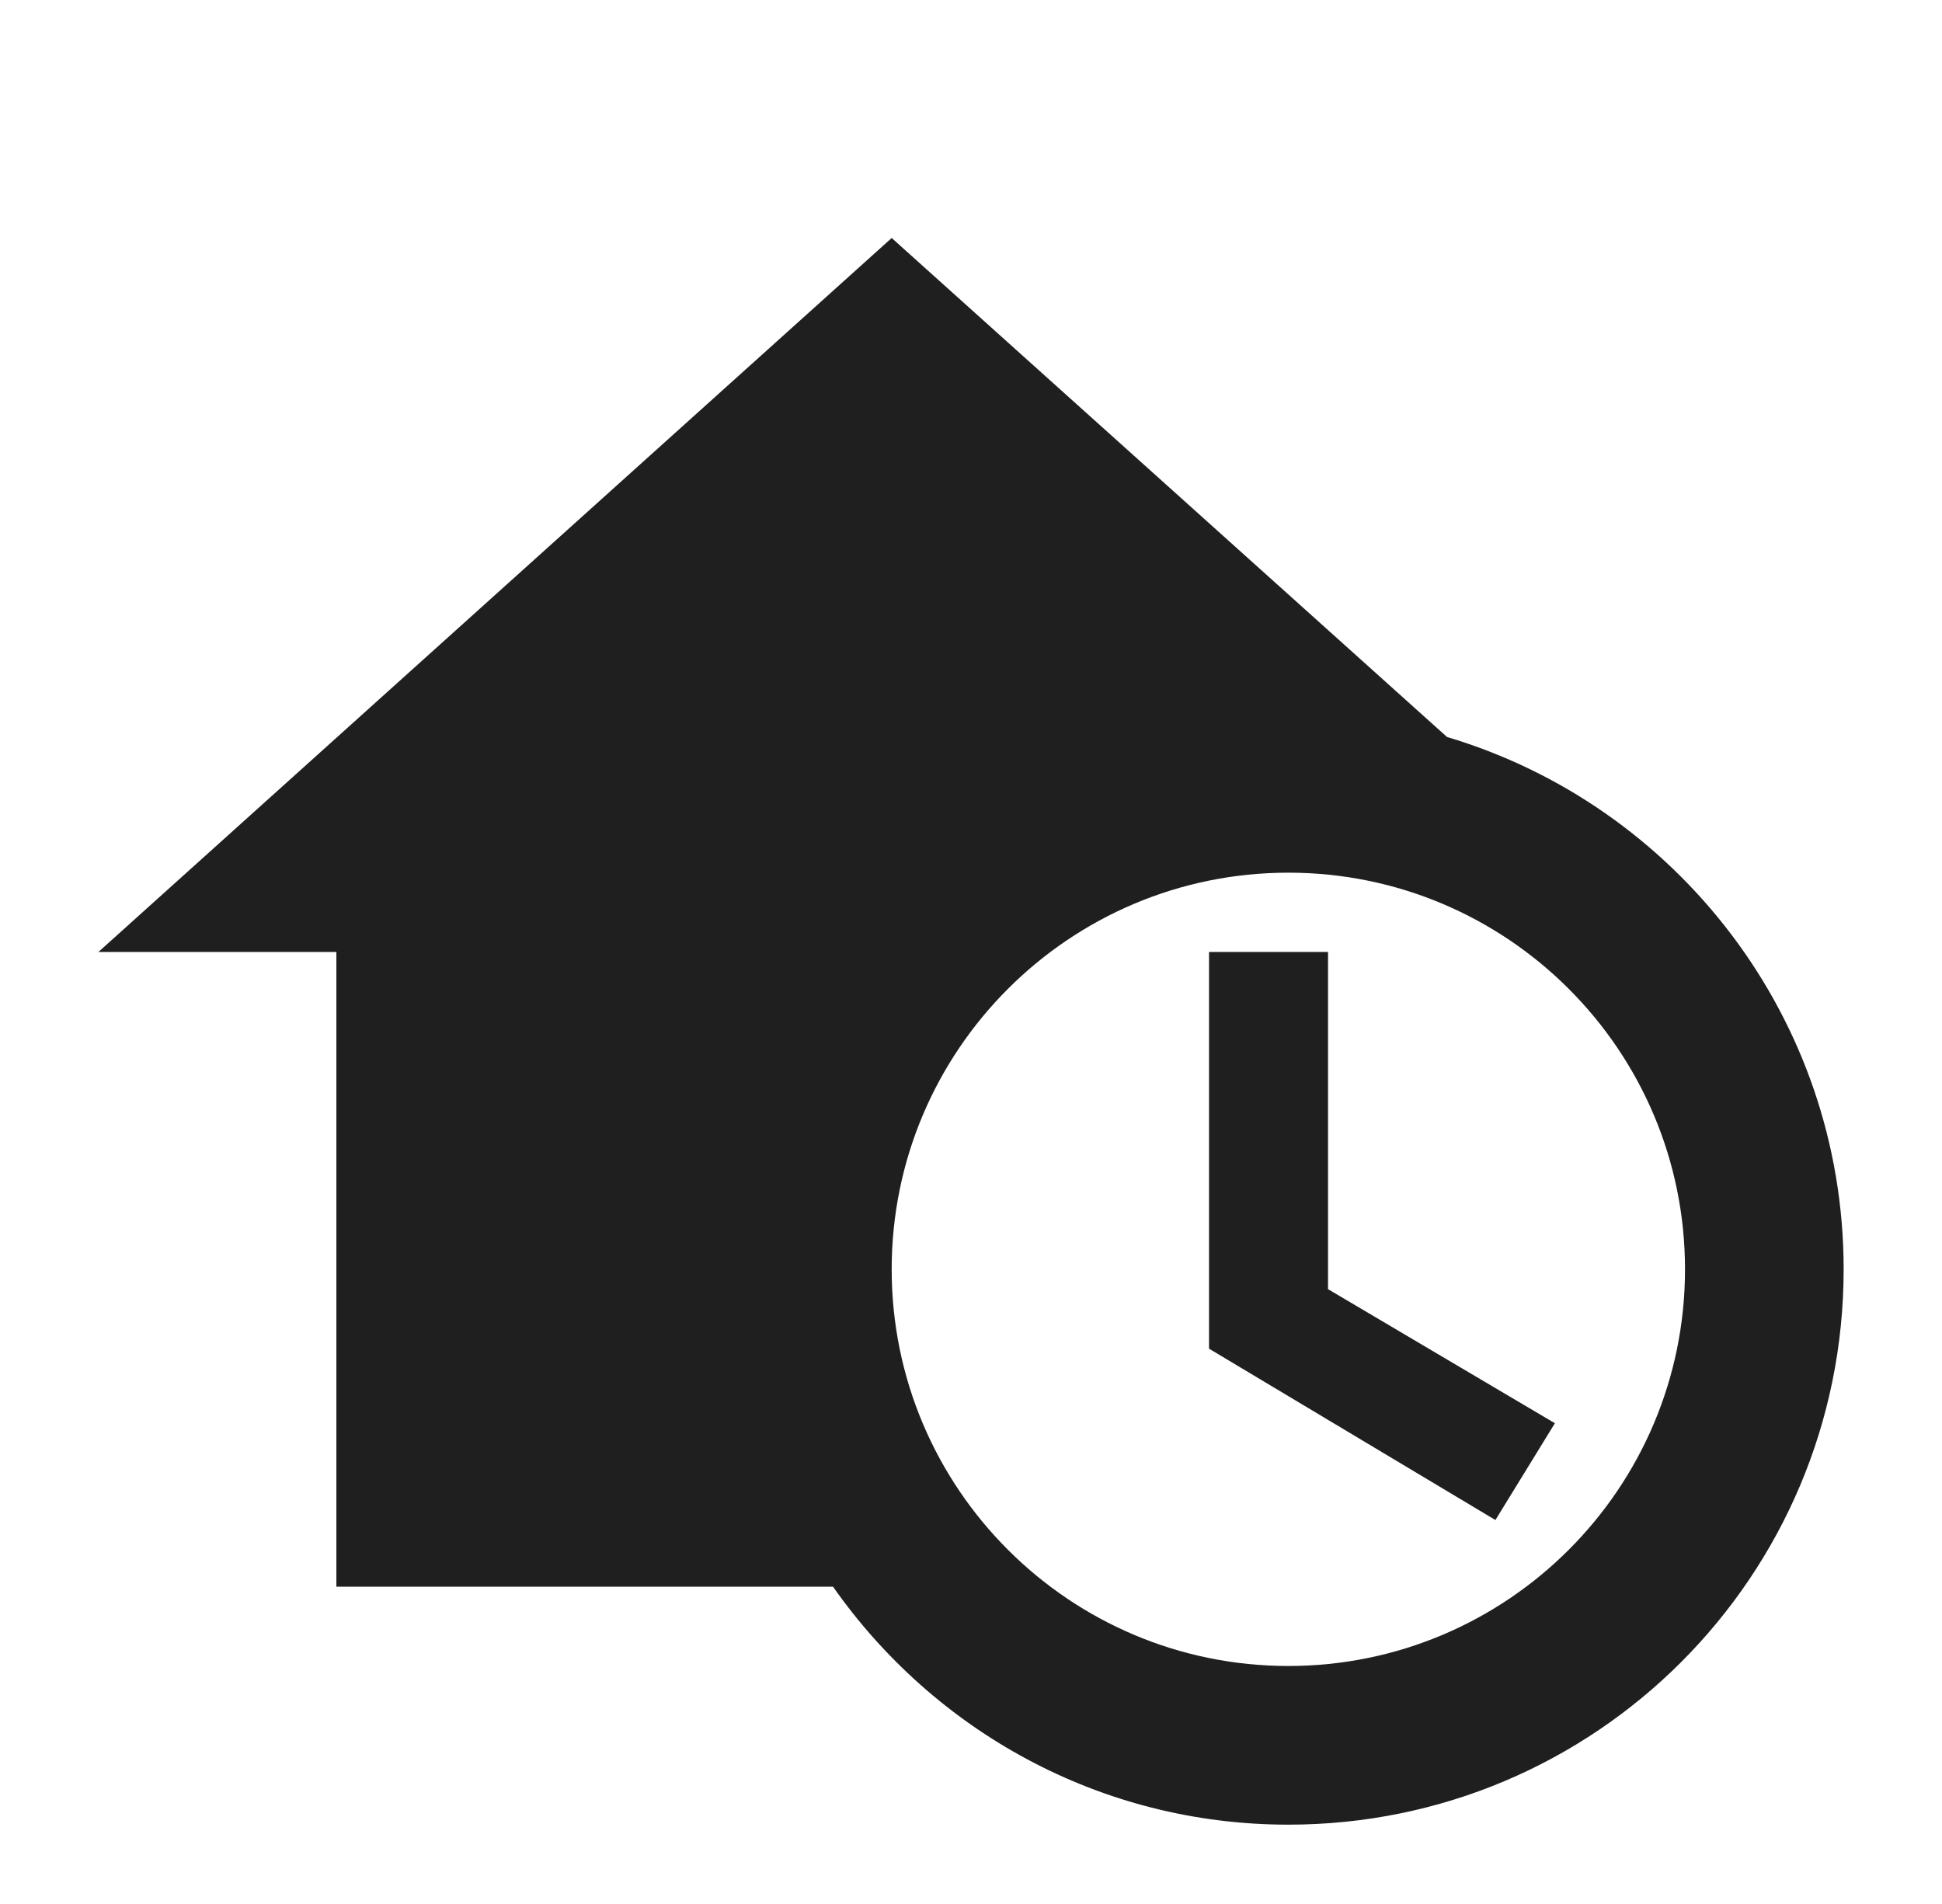 <svg xmlns="http://www.w3.org/2000/svg" width="51" height="50" viewBox="0 0 51 50" fill="none">
  <path d="M34.876 33.854L40.834 37.375L39.272 39.917L31.751 35.417V25H34.876V33.854ZM48.417 33.333C48.417 41.396 41.897 47.917 33.834 47.917C28.876 47.917 24.521 45.438 21.876 41.667H8.834V25H2.584L23.417 6.25L38.001 19.354C44.022 21.146 48.417 26.729 48.417 33.333ZM44.251 33.333C44.251 27.583 39.584 22.917 33.834 22.917C28.084 22.917 23.417 27.583 23.417 33.333C23.417 39.083 28.084 43.75 33.834 43.75C39.584 43.75 44.251 39.083 44.251 33.333Z" fill="#1F1F1F"/>
</svg>
